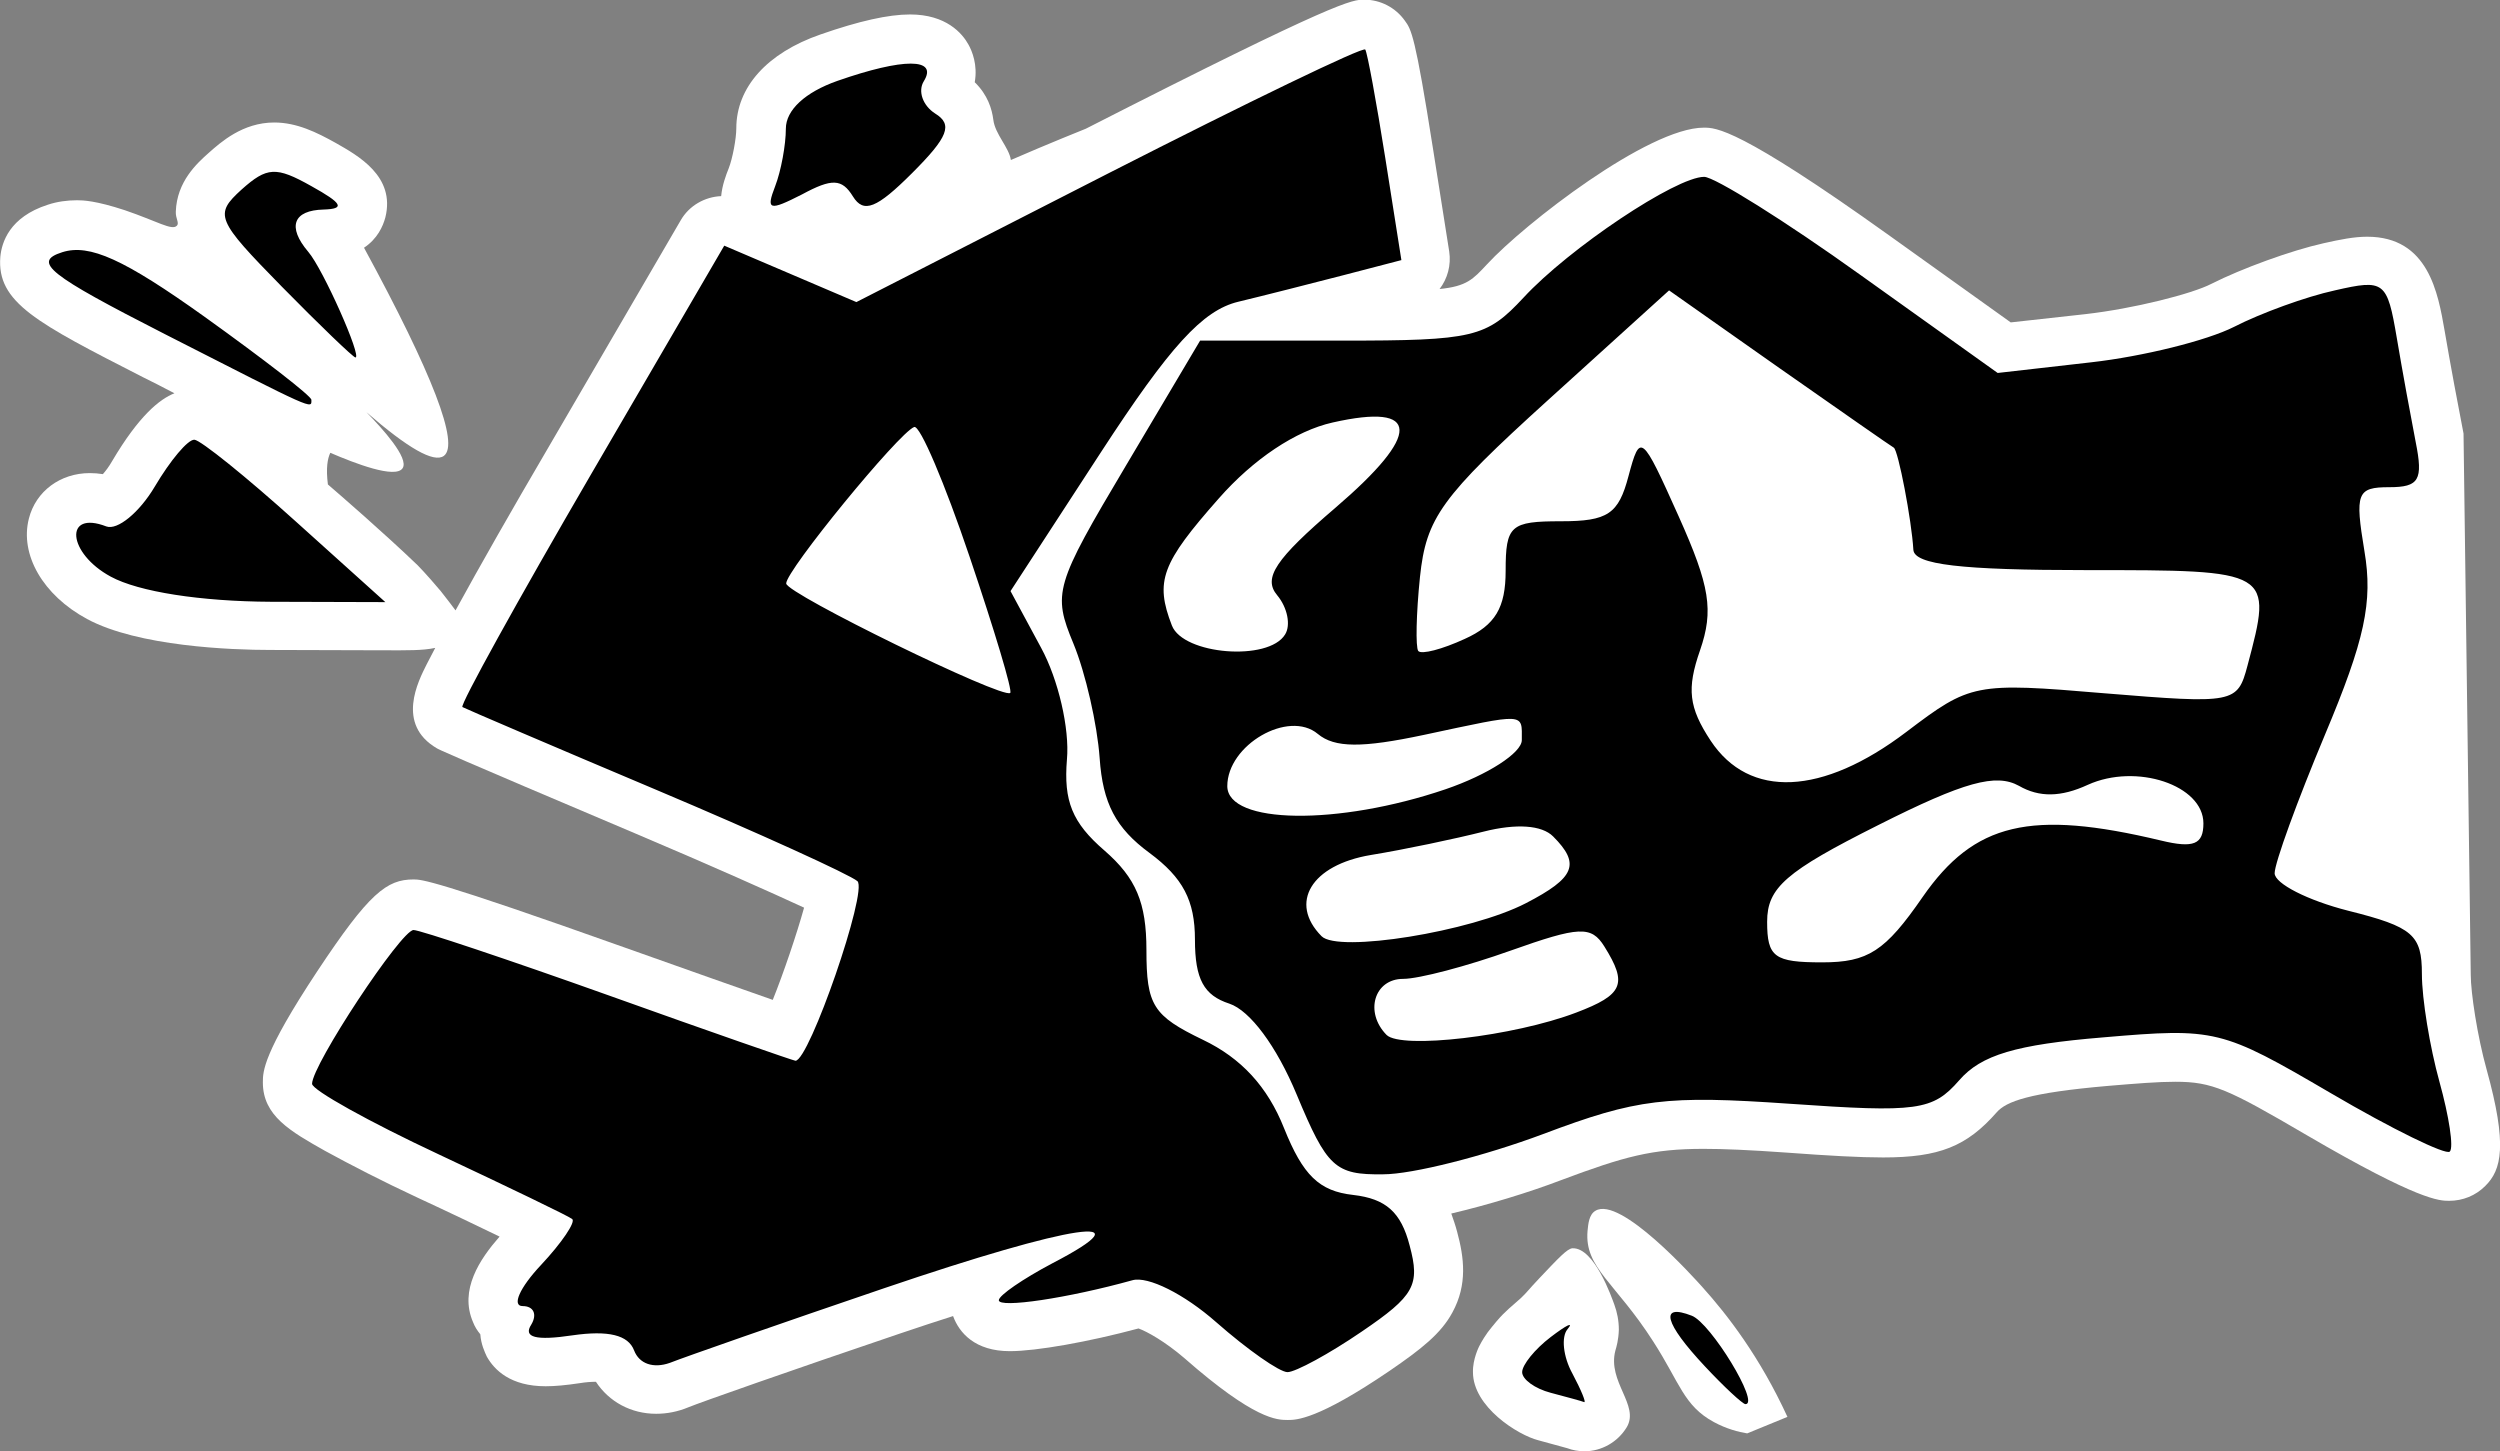 <?xml version="1.0" encoding="utf-8"?>
<svg version="1.1" id="Ebene_1" xmlns="http://www.w3.org/2000/svg" xmlns:xlink="http://www.w3.org/1999/xlink" x="0px" y="0px"
	 viewBox="0 0 72.66 42.18" style="enable-background:new 0 0 72.66 42.18;" xml:space="preserve">
<rect x="0" y="0" width="72.66" height="42.18" fill="#808080" stroke="none"/>
<style type="text/css">
	.st0{fill:#FFFFFF;}
	.st1{fill:#000000;}
</style>
<g id="smash" transform="translate(-291.17 -343.81)">
	<g>
		<g>
			<path class="st0" d="M337.54,379c-0.19,0.11-0.21,0.39-0.23,0.59c-0.09,1.07,0.81,1.49,1.91,3.21c0.78,1.21,0.88,1.86,1.76,2.34
				c0.37,0.2,0.72,0.29,0.97,0.33l1.17-0.48c-0.8-1.74-1.74-2.96-2.47-3.77C340.4,380.94,338.26,378.56,337.54,379z"/>
			<path class="st0" d="M335.52,370.06c1.43-0.74,1.59-1.14,0.79-1.94c-0.19-0.19-0.52-0.29-0.95-0.29c-0.31,0-0.67,0.05-1.07,0.15
				c-0.83,0.21-2.3,0.52-3.28,0.68c-1.73,0.29-2.39,1.39-1.43,2.36c0.12,0.12,0.44,0.17,0.87,0.17
				C331.8,371.2,334.31,370.69,335.52,370.06L335.52,370.06z"/>
			<path class="st0" d="M363.44,374.89c-0.27-0.97-0.46-2.23-0.46-2.75l-0.21-15.73c-0.14-0.71-0.39-2.05-0.55-2.99
				c-0.19-1.09-0.47-2.73-2.25-2.73c-0.38,0-0.78,0.08-1.27,0.19c-0.94,0.21-2.37,0.73-3.26,1.18c-0.56,0.29-2.25,0.72-3.66,0.88
				l-2.17,0.24l-3.55-2.54c-4.36-3.12-5.02-3.12-5.37-3.12c-1.61,0-5.21,2.79-6.3,3.97c-0.41,0.44-0.59,0.64-1.38,0.72
				c0.23-0.3,0.34-0.69,0.28-1.09l-0.47-2.98c-0.52-3.31-0.63-3.47-0.82-3.73c-0.27-0.38-0.71-0.61-1.18-0.61
				c-0.35,0-0.74,0-8.09,3.75c0,0-1.1,0.44-2.18,0.91c-0.05-0.36-0.46-0.75-0.51-1.17c-0.04-0.31-0.16-0.72-0.54-1.09
				c0.09-0.51-0.08-0.91-0.18-1.09c-0.18-0.33-0.65-0.88-1.7-0.88c-0.63,0-1.48,0.19-2.6,0.58c-1.56,0.54-2.45,1.54-2.45,2.73
				c0,0.3-0.11,0.88-0.22,1.16c-0.08,0.2-0.19,0.49-0.22,0.81c-0.47,0.02-0.93,0.27-1.18,0.71l-3.88,6.66
				c-1.02,1.74-1.96,3.39-2.66,4.67c-0.11-0.15-0.25-0.33-0.43-0.56c-0.43-0.51-0.67-0.75-0.67-0.75c-0.98-0.94-2.25-2.04-2.61-2.35
				c-0.06-0.48-0.01-0.75,0.07-0.92c0.72,0.31,1.89,0.76,2.1,0.45c0.2-0.29-0.59-1.16-1.05-1.63c0,0,0,0,0,0
				c1.21,1.05,1.96,1.48,2.25,1.27c0.46-0.34-0.32-2.37-2.32-6.05c0.39-0.26,0.55-0.62,0.62-0.88c0.3-1.2-0.8-1.8-1.45-2.17
				c-0.54-0.3-1.12-0.59-1.78-0.59c-0.92,0-1.56,0.58-1.9,0.88c-0.35,0.31-0.93,0.84-0.96,1.71c-0.01,0.2,0.11,0.33,0.03,0.41
				c-0.14,0.15-0.57-0.13-1.51-0.45c-0.85-0.28-1.22-0.29-1.39-0.29c-0.29,0-0.58,0.04-0.85,0.13c-1.12,0.36-1.34,1.1-1.38,1.51
				c-0.11,1.33,1.05,1.92,4.14,3.5l0.42,0.21c0.18,0.09,0.34,0.18,0.5,0.26c-0.43,0.17-1.03,0.65-1.81,1.97
				c-0.09,0.16-0.19,0.29-0.27,0.38c-0.13-0.02-0.25-0.03-0.38-0.03c-0.86,0-1.57,0.53-1.77,1.32c-0.27,1.05,0.41,2.23,1.69,2.92
				c1.48,0.8,4.21,0.9,5.32,0.9l3.33,0.01c0,0,0.01,0,0.01,0c0.66,0,1.09,0.01,1.46-0.07c0,0,0,0,0,0
				c-0.09,0.17-0.18,0.34-0.25,0.48c-0.24,0.48-0.9,1.74,0.3,2.44c0.07,0.04,0.23,0.13,5.78,2.48c2.24,0.95,3.96,1.72,4.89,2.15
				c-0.21,0.76-0.6,1.91-0.91,2.68c-0.91-0.32-2.39-0.84-4.3-1.52c-5.56-1.98-5.91-1.98-6.14-1.98c-0.78,0-1.29,0.39-2.8,2.67
				c-1.58,2.39-1.58,2.91-1.58,3.23c0,0.97,0.8,1.42,1.81,1.99c0.73,0.4,1.68,0.89,2.69,1.36c0.95,0.44,1.76,0.83,2.38,1.13
				c-0.57,0.65-1.18,1.55-0.77,2.49c0.05,0.13,0.12,0.24,0.21,0.35c0.02,0.29,0.13,0.52,0.19,0.65c0.22,0.39,0.69,0.86,1.71,0.86
				c0.27,0,0.59-0.03,0.99-0.09c0.18-0.03,0.34-0.04,0.47-0.04c0.38,0.58,1.02,0.93,1.75,0.93c0.31,0,0.63-0.06,0.94-0.19
				c0.34-0.14,2.95-1.06,6.14-2.14c0.56-0.19,1.08-0.36,1.55-0.51c0.18,0.49,0.64,1.02,1.65,1.02c0.77,0,2.29-0.27,3.74-0.66
				c0.25,0.09,0.77,0.38,1.33,0.86c2.05,1.8,2.7,1.8,3.01,1.8c0.24,0,0.86,0,2.96-1.43c0.92-0.63,1.49-1.08,1.82-1.69
				c0.45-0.82,0.34-1.61,0.14-2.35c-0.05-0.19-0.11-0.36-0.17-0.53c1.06-0.25,2.25-0.61,3.19-0.97c1.84-0.69,2.65-0.91,4.14-0.91
				c0.58,0,1.31,0.03,2.43,0.11c1.22,0.09,2.11,0.14,2.79,0.14c1.63,0,2.43-0.32,3.3-1.31c0.28-0.32,0.94-0.57,3.24-0.77
				c0.83-0.07,1.45-0.12,1.95-0.12c1.08,0,1.53,0.21,3.82,1.55c3.27,1.91,3.86,1.91,4.14,1.91c0.4,0,0.77-0.15,1.05-0.43
				C363.88,377.81,364.05,377.09,363.44,374.89z"/>
			<path class="st0" d="M338.12,383.06c0.03-0.1,0.09-0.3,0.1-0.6c0-0.27-0.05-0.51-0.13-0.73c-0.07-0.19-0.58-1.67-1.22-1.64
				c-0.15,0.01-0.41,0.29-0.95,0.86c-0.36,0.38-0.34,0.39-0.55,0.59c-0.24,0.22-0.44,0.36-0.71,0.68c-0.09,0.11-0.16,0.19-0.25,0.31
				c-0.05,0.07-0.16,0.23-0.25,0.41c0,0-0.19,0.37-0.18,0.75c0,1.01,1.31,1.83,1.9,1.98c0.44,0.12,0.76,0.21,0.84,0.23
				c0.16,0.06,0.33,0.09,0.5,0.09c0.5,0,0.97-0.27,1.23-0.7C338.83,384.65,337.88,383.97,338.12,383.06z"/>
			<path class="st0" d="M328.52,362.25L328.52,362.25c0.17-0.27,0.07-0.78-0.23-1.14c-0.42-0.5-0.05-1.05,1.69-2.54
				c2.02-1.72,2.4-2.65,1.15-2.65c-0.31,0-0.72,0.06-1.22,0.17c-1.07,0.24-2.3,1.06-3.31,2.21c-1.66,1.88-1.86,2.4-1.36,3.69
				c0.18,0.48,1.06,0.75,1.88,0.75C327.73,362.75,328.31,362.59,328.52,362.25z"/>
			<path class="st0" d="M335.4,365.32c0-0.42,0.04-0.62-0.35-0.62c-0.36,0-1.07,0.16-2.5,0.47c-0.88,0.19-1.52,0.28-2,0.28
				c-0.5,0-0.83-0.1-1.08-0.31c-0.19-0.16-0.43-0.23-0.69-0.23c-0.88,0-1.94,0.83-1.94,1.76c0,0.57,0.85,0.85,2.1,0.85
				c1.18,0,2.72-0.26,4.24-0.77C334.41,366.32,335.4,365.69,335.4,365.32z"/>
			<path class="st0" d="M351.81,360.37c-3.66,0-5-0.16-5.03-0.59c-0.05-0.86-0.44-2.9-0.57-2.97c-0.06-0.03-1.55-1.07-3.32-2.31
				l-3.21-2.26l-3.52,3.19c-3.1,2.81-3.54,3.42-3.72,5.14c-0.11,1.07-0.13,2.04-0.05,2.15c0.02,0.02,0.06,0.03,0.12,0.03
				c0.23,0,0.71-0.15,1.23-0.38c0.89-0.4,1.19-0.91,1.19-1.98c0-1.32,0.14-1.44,1.61-1.44c1.36,0,1.67-0.21,1.96-1.31
				c0.14-0.53,0.23-0.83,0.37-0.83c0.19,0,0.46,0.6,1.09,2c0.91,2.03,1.02,2.73,0.62,3.89c-0.39,1.12-0.33,1.66,0.31,2.63
				c0.53,0.81,1.29,1.22,2.21,1.22c1.01,0,2.2-0.49,3.48-1.46l0,0c1.28-0.97,1.74-1.29,3.13-1.29c0.63,0,1.45,0.06,2.63,0.16
				c1.28,0.11,2.14,0.17,2.72,0.17c1.13,0,1.24-0.25,1.43-0.98C357.23,360.38,357.22,360.37,351.81,360.37z"/>
			<path class="st0" d="M337.1,370.89c-0.38,0-0.98,0.18-2.02,0.56c-1.25,0.45-2.65,0.82-3.11,0.82c0,0,0,0,0,0c0,0,0,0,0,0
				c-0.84,0-1.12,0.97-0.47,1.63c0.12,0.12,0.48,0.18,0.98,0.18c1.21,0,3.23-0.34,4.52-0.83l0,0c1.37-0.52,1.5-0.83,0.82-1.92
				C337.62,371.03,337.44,370.89,337.1,370.89z"/>
			<path class="st0" d="M319.35,359.99c-0.7-2.1-1.41-3.77-1.6-3.77c0,0-0.01,0-0.01,0c-0.45,0.17-3.74,4.19-3.72,4.55
				c0.02,0.29,5.93,3.19,6.48,3.19c0.02,0,0.03,0,0.03-0.01C320.61,363.91,320.07,362.12,319.35,359.99L319.35,359.99z"/>
			<path class="st0" d="M353.07,366.36c-0.41,0-0.84,0.08-1.22,0.25c-0.4,0.18-0.76,0.27-1.1,0.27c-0.32,0-0.61-0.08-0.9-0.24
				c-0.18-0.1-0.39-0.16-0.64-0.16c-0.66,0-1.64,0.39-3.46,1.3c-2.69,1.35-3.23,1.82-3.23,2.81c0,1.03,0.21,1.18,1.6,1.18
				c1.33,0,1.82-0.32,2.92-1.9l0,0c1-1.45,2.07-2.1,3.8-2.1c0.86,0,1.88,0.16,3.13,0.46c0.29,0.07,0.52,0.11,0.7,0.11
				c0.39,0,0.53-0.19,0.53-0.61C355.21,366.93,354.18,366.36,353.07,366.36z"/>
		</g>
		<path id="path2838_00000129924777771533330700000001580093550941547436_" class="st1" d="M336.24,384.29
			c-0.46-0.12-0.83-0.39-0.83-0.6s0.37-0.67,0.83-1.02c0.46-0.35,0.68-0.46,0.49-0.23c-0.19,0.22-0.13,0.8,0.14,1.29
			c0.26,0.49,0.41,0.86,0.34,0.83S336.69,384.41,336.24,384.29L336.24,384.29z M340.72,383.52c-1.18-1.26-1.33-1.84-0.38-1.47
			c0.55,0.21,1.99,2.57,1.56,2.57C341.82,384.62,341.28,384.12,340.72,383.52L340.72,383.52z M309.6,383.06
			c-0.17-0.45-0.75-0.59-1.79-0.44c-1.07,0.16-1.44,0.06-1.2-0.31c0.18-0.3,0.07-0.54-0.25-0.54c-0.32,0-0.09-0.53,0.53-1.19
			c0.61-0.65,1.02-1.26,0.91-1.34c-0.11-0.09-1.86-0.93-3.88-1.88c-2.03-0.95-3.68-1.87-3.68-2.05c0-0.55,2.59-4.47,2.95-4.47
			c0.18,0,2.73,0.85,5.67,1.9c2.93,1.05,5.38,1.9,5.43,1.9c0.4,0,2.11-4.94,1.8-5.22c-0.22-0.19-2.85-1.39-5.86-2.66
			c-3.01-1.27-5.53-2.35-5.62-2.4c-0.08-0.05,1.6-3.09,3.73-6.75l3.88-6.66l1.92,0.82l1.92,0.82l7.34-3.75
			c4.04-2.06,7.39-3.68,7.45-3.59c0.06,0.09,0.32,1.5,0.58,3.14l0.47,2.98l-1.69,0.44c-0.93,0.24-2.3,0.59-3.05,0.77
			c-1.04,0.25-1.99,1.3-3.99,4.37l-2.63,4.04l0.89,1.65c0.5,0.92,0.83,2.35,0.75,3.24c-0.1,1.21,0.15,1.84,1.09,2.65
			c0.92,0.8,1.22,1.52,1.22,2.89c0,1.61,0.19,1.91,1.64,2.61c1.11,0.53,1.88,1.36,2.36,2.57c0.55,1.37,1.02,1.83,2.01,1.94
			c0.95,0.11,1.39,0.5,1.64,1.47c0.31,1.15,0.14,1.46-1.39,2.5c-0.95,0.65-1.93,1.18-2.16,1.18c-0.23,0-1.16-0.65-2.07-1.45
			c-0.93-0.82-1.99-1.35-2.44-1.22c-1.87,0.52-3.88,0.82-3.88,0.58c0-0.14,0.7-0.62,1.55-1.07c2.85-1.48,0.62-1.15-4.88,0.72
			c-3,1.02-5.8,2-6.23,2.17C310.16,383.59,309.75,383.45,309.6,383.06L309.6,383.06z M319.35,359.99c-0.72-2.13-1.44-3.83-1.61-3.77
			c-0.45,0.17-3.74,4.19-3.72,4.55c0.02,0.3,6.28,3.36,6.51,3.18C320.61,363.91,320.07,362.12,319.35,359.99L319.35,359.99z
			 M328.86,375.63c-0.59-1.42-1.36-2.45-1.96-2.65c-0.74-0.24-1-0.71-1-1.86c0-1.14-0.35-1.8-1.32-2.52
			c-0.98-0.72-1.36-1.44-1.45-2.76c-0.07-0.98-0.41-2.47-0.76-3.32c-0.61-1.47-0.55-1.69,1.52-5.17l2.16-3.64h4.12
			c3.84,0,4.2-0.09,5.28-1.25c1.32-1.43,4.43-3.51,5.25-3.51c0.3,0,2.35,1.28,4.54,2.85l3.99,2.85l2.72-0.31
			c1.5-0.17,3.36-0.63,4.15-1.03c0.78-0.4,2.1-0.88,2.93-1.06c1.44-0.33,1.52-0.27,1.8,1.38c0.16,0.95,0.41,2.31,0.55,3.03
			c0.22,1.1,0.1,1.31-0.77,1.31c-0.94,0-1,0.17-0.72,1.86c0.25,1.48,0.01,2.58-1.15,5.34c-0.8,1.91-1.46,3.72-1.46,4.02
			c0,0.3,0.96,0.79,2.14,1.09c1.88,0.47,2.14,0.7,2.14,1.84c0,0.72,0.23,2.12,0.51,3.13c0.28,1.01,0.42,1.92,0.3,2.03
			c-0.11,0.11-1.67-0.65-3.46-1.7c-3.18-1.86-3.34-1.9-6.61-1.62c-2.54,0.21-3.55,0.51-4.19,1.25c-0.77,0.88-1.21,0.94-4.92,0.68
			c-3.59-0.25-4.44-0.15-7.17,0.88c-1.71,0.64-3.8,1.17-4.65,1.17C329.97,377.96,329.74,377.74,328.86,375.63L328.86,375.63z
			 M336.98,373.24c1.37-0.52,1.5-0.83,0.82-1.92c-0.38-0.61-0.73-0.59-2.73,0.12c-1.26,0.45-2.66,0.82-3.12,0.82
			c-0.84,0-1.13,0.97-0.48,1.63C331.9,374.31,335.17,373.93,336.98,373.24L336.98,373.24z M347.05,369.88
			c1.5-2.16,3.13-2.55,6.93-1.64c0.95,0.23,1.23,0.11,1.23-0.5c0-1.11-1.95-1.76-3.36-1.12c-0.78,0.36-1.41,0.37-2,0.03
			c-0.67-0.37-1.59-0.12-4.09,1.14c-2.69,1.35-3.23,1.82-3.23,2.81c0,1.03,0.21,1.18,1.6,1.18
			C345.46,371.78,345.96,371.46,347.05,369.88L347.05,369.88z M335.52,370.06c1.43-0.74,1.59-1.14,0.79-1.94
			c-0.33-0.33-1.07-0.38-2.02-0.14c-0.83,0.21-2.3,0.52-3.28,0.68c-1.73,0.29-2.39,1.39-1.43,2.36
			C330.06,371.51,333.92,370.89,335.52,370.06L335.52,370.06z M333.18,366.75c1.23-0.42,2.22-1.06,2.22-1.43
			c0-0.8,0.15-0.79-2.85-0.15c-1.79,0.38-2.59,0.38-3.08-0.03c-0.85-0.71-2.63,0.32-2.63,1.52
			C326.85,367.77,330.06,367.81,333.18,366.75L333.18,366.75z M346.58,365.08c1.86-1.41,1.98-1.44,5.76-1.12
			c3.77,0.31,3.86,0.29,4.15-0.8c0.74-2.78,0.73-2.78-4.68-2.78c-3.66,0-5-0.16-5.03-0.59c-0.05-0.86-0.44-2.9-0.57-2.97
			c-0.06-0.03-1.55-1.07-3.32-2.31l-3.21-2.26l-3.52,3.19c-3.1,2.81-3.54,3.42-3.72,5.14c-0.11,1.07-0.13,2.04-0.05,2.15
			c0.09,0.11,0.7-0.05,1.35-0.35c0.89-0.4,1.19-0.91,1.19-1.98c0-1.32,0.14-1.44,1.61-1.44c1.36,0,1.67-0.21,1.96-1.31
			c0.34-1.27,0.38-1.24,1.46,1.17c0.91,2.03,1.02,2.73,0.62,3.89c-0.39,1.12-0.33,1.66,0.31,2.63
			C342.01,367.03,344.13,366.94,346.58,365.08L346.58,365.08z M328.52,362.25c0.17-0.27,0.07-0.78-0.23-1.14
			c-0.42-0.5-0.05-1.05,1.69-2.54c2.51-2.15,2.49-3.06-0.08-2.48c-1.07,0.24-2.3,1.06-3.31,2.21c-1.66,1.88-1.86,2.4-1.36,3.69
			C325.56,362.84,328.04,363.04,328.52,362.25L328.52,362.25z M294.39,360.57c-1.26-0.68-1.37-1.94-0.13-1.46
			c0.32,0.12,0.96-0.4,1.41-1.16c0.45-0.76,0.96-1.37,1.15-1.36c0.18,0.01,1.51,1.08,2.94,2.37l2.61,2.35l-3.33-0.01
			C297,361.29,295.2,361.01,294.39,360.57L294.39,360.57z M295.96,353.52c-3.39-1.73-3.86-2.1-2.98-2.38
			c0.79-0.25,1.79,0.2,4.14,1.88c1.7,1.22,3.1,2.3,3.1,2.41C300.22,355.7,300.37,355.77,295.96,353.52L295.96,353.52z
			 M299.36,352.14c-1.91-1.95-1.97-2.09-1.17-2.82c0.74-0.66,1-0.68,2.03-0.1c0.9,0.5,0.99,0.66,0.36,0.68
			c-0.89,0.02-1.07,0.5-0.45,1.23c0.43,0.5,1.57,3.07,1.37,3.07C301.43,354.19,300.47,353.27,299.36,352.14L299.36,352.14z
			 M313.7,349.22c0.17-0.44,0.31-1.2,0.31-1.67c0-0.54,0.56-1.06,1.5-1.39c1.92-0.67,2.93-0.67,2.51,0.01
			c-0.18,0.29-0.03,0.71,0.33,0.94c0.52,0.32,0.38,0.68-0.67,1.73c-1.03,1.03-1.41,1.18-1.72,0.68c-0.32-0.52-0.61-0.53-1.48-0.06
			C313.52,349.95,313.43,349.92,313.7,349.22L313.7,349.22z"/>
	</g>
</g>
</svg>

